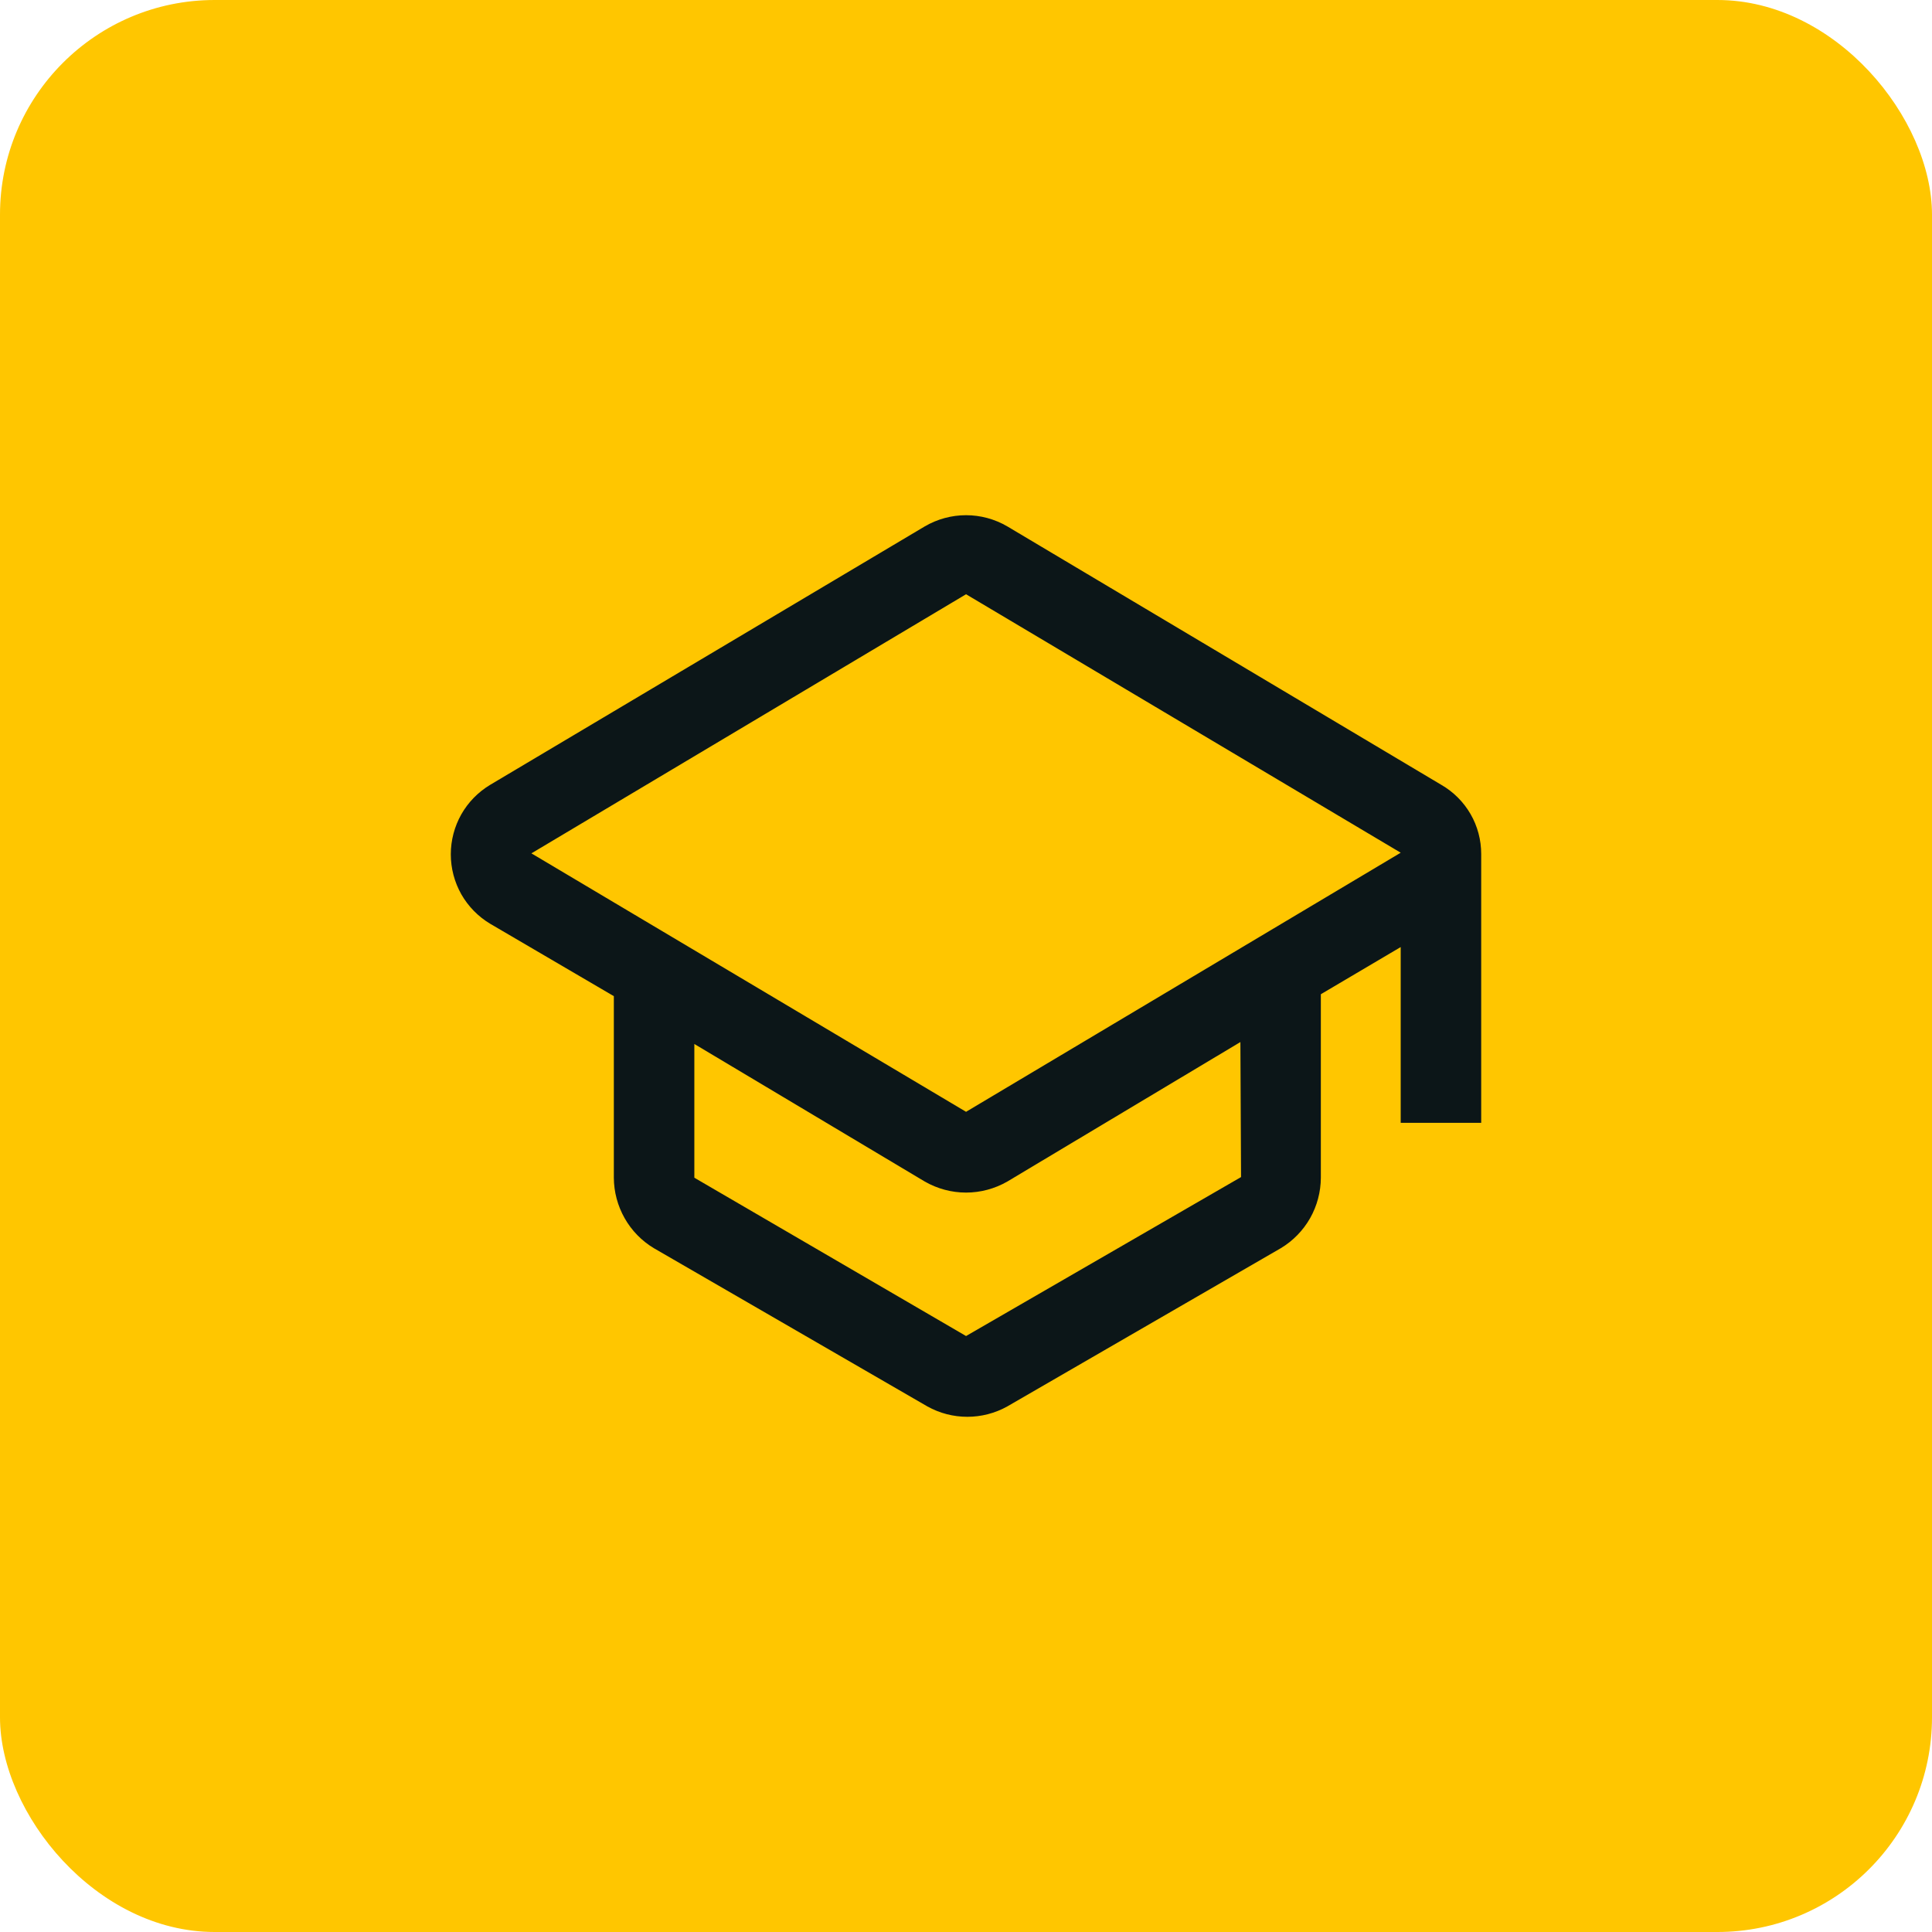 <svg width="36" height="36" viewBox="0 0 36 36" fill="none" xmlns="http://www.w3.org/2000/svg">
<rect width="36" height="36" rx="4" fill="#FFC600"/>
<path d="M27.6 15.913C27.6 15.651 27.532 15.394 27.401 15.168C27.27 14.942 27.082 14.754 26.856 14.624L18.769 9.808C18.536 9.672 18.271 9.6 18.001 9.6C17.731 9.6 17.466 9.672 17.233 9.808L9.134 14.624C8.911 14.758 8.725 14.947 8.596 15.174C8.468 15.401 8.4 15.658 8.4 15.919C8.4 16.18 8.468 16.437 8.596 16.664C8.725 16.89 8.911 17.08 9.134 17.213L11.438 18.562V21.945C11.439 22.209 11.509 22.469 11.639 22.699C11.769 22.929 11.956 23.121 12.182 23.257L17.281 26.207C17.509 26.334 17.765 26.4 18.025 26.4C18.285 26.4 18.541 26.334 18.769 26.207L23.868 23.257C24.094 23.121 24.281 22.929 24.412 22.699C24.542 22.469 24.611 22.209 24.612 21.945V18.526L26.1 17.647V20.922H27.6V15.913ZM23.125 21.933L18.001 24.895L12.938 21.945V19.453L17.233 22.017C17.467 22.151 17.732 22.222 18.001 22.222C18.27 22.222 18.535 22.151 18.769 22.017L23.113 19.417L23.125 21.933ZM18.001 20.717L9.902 15.901L18.001 11.073L26.1 15.889L18.001 20.717Z" fill="#0C1618"/>
</svg>
